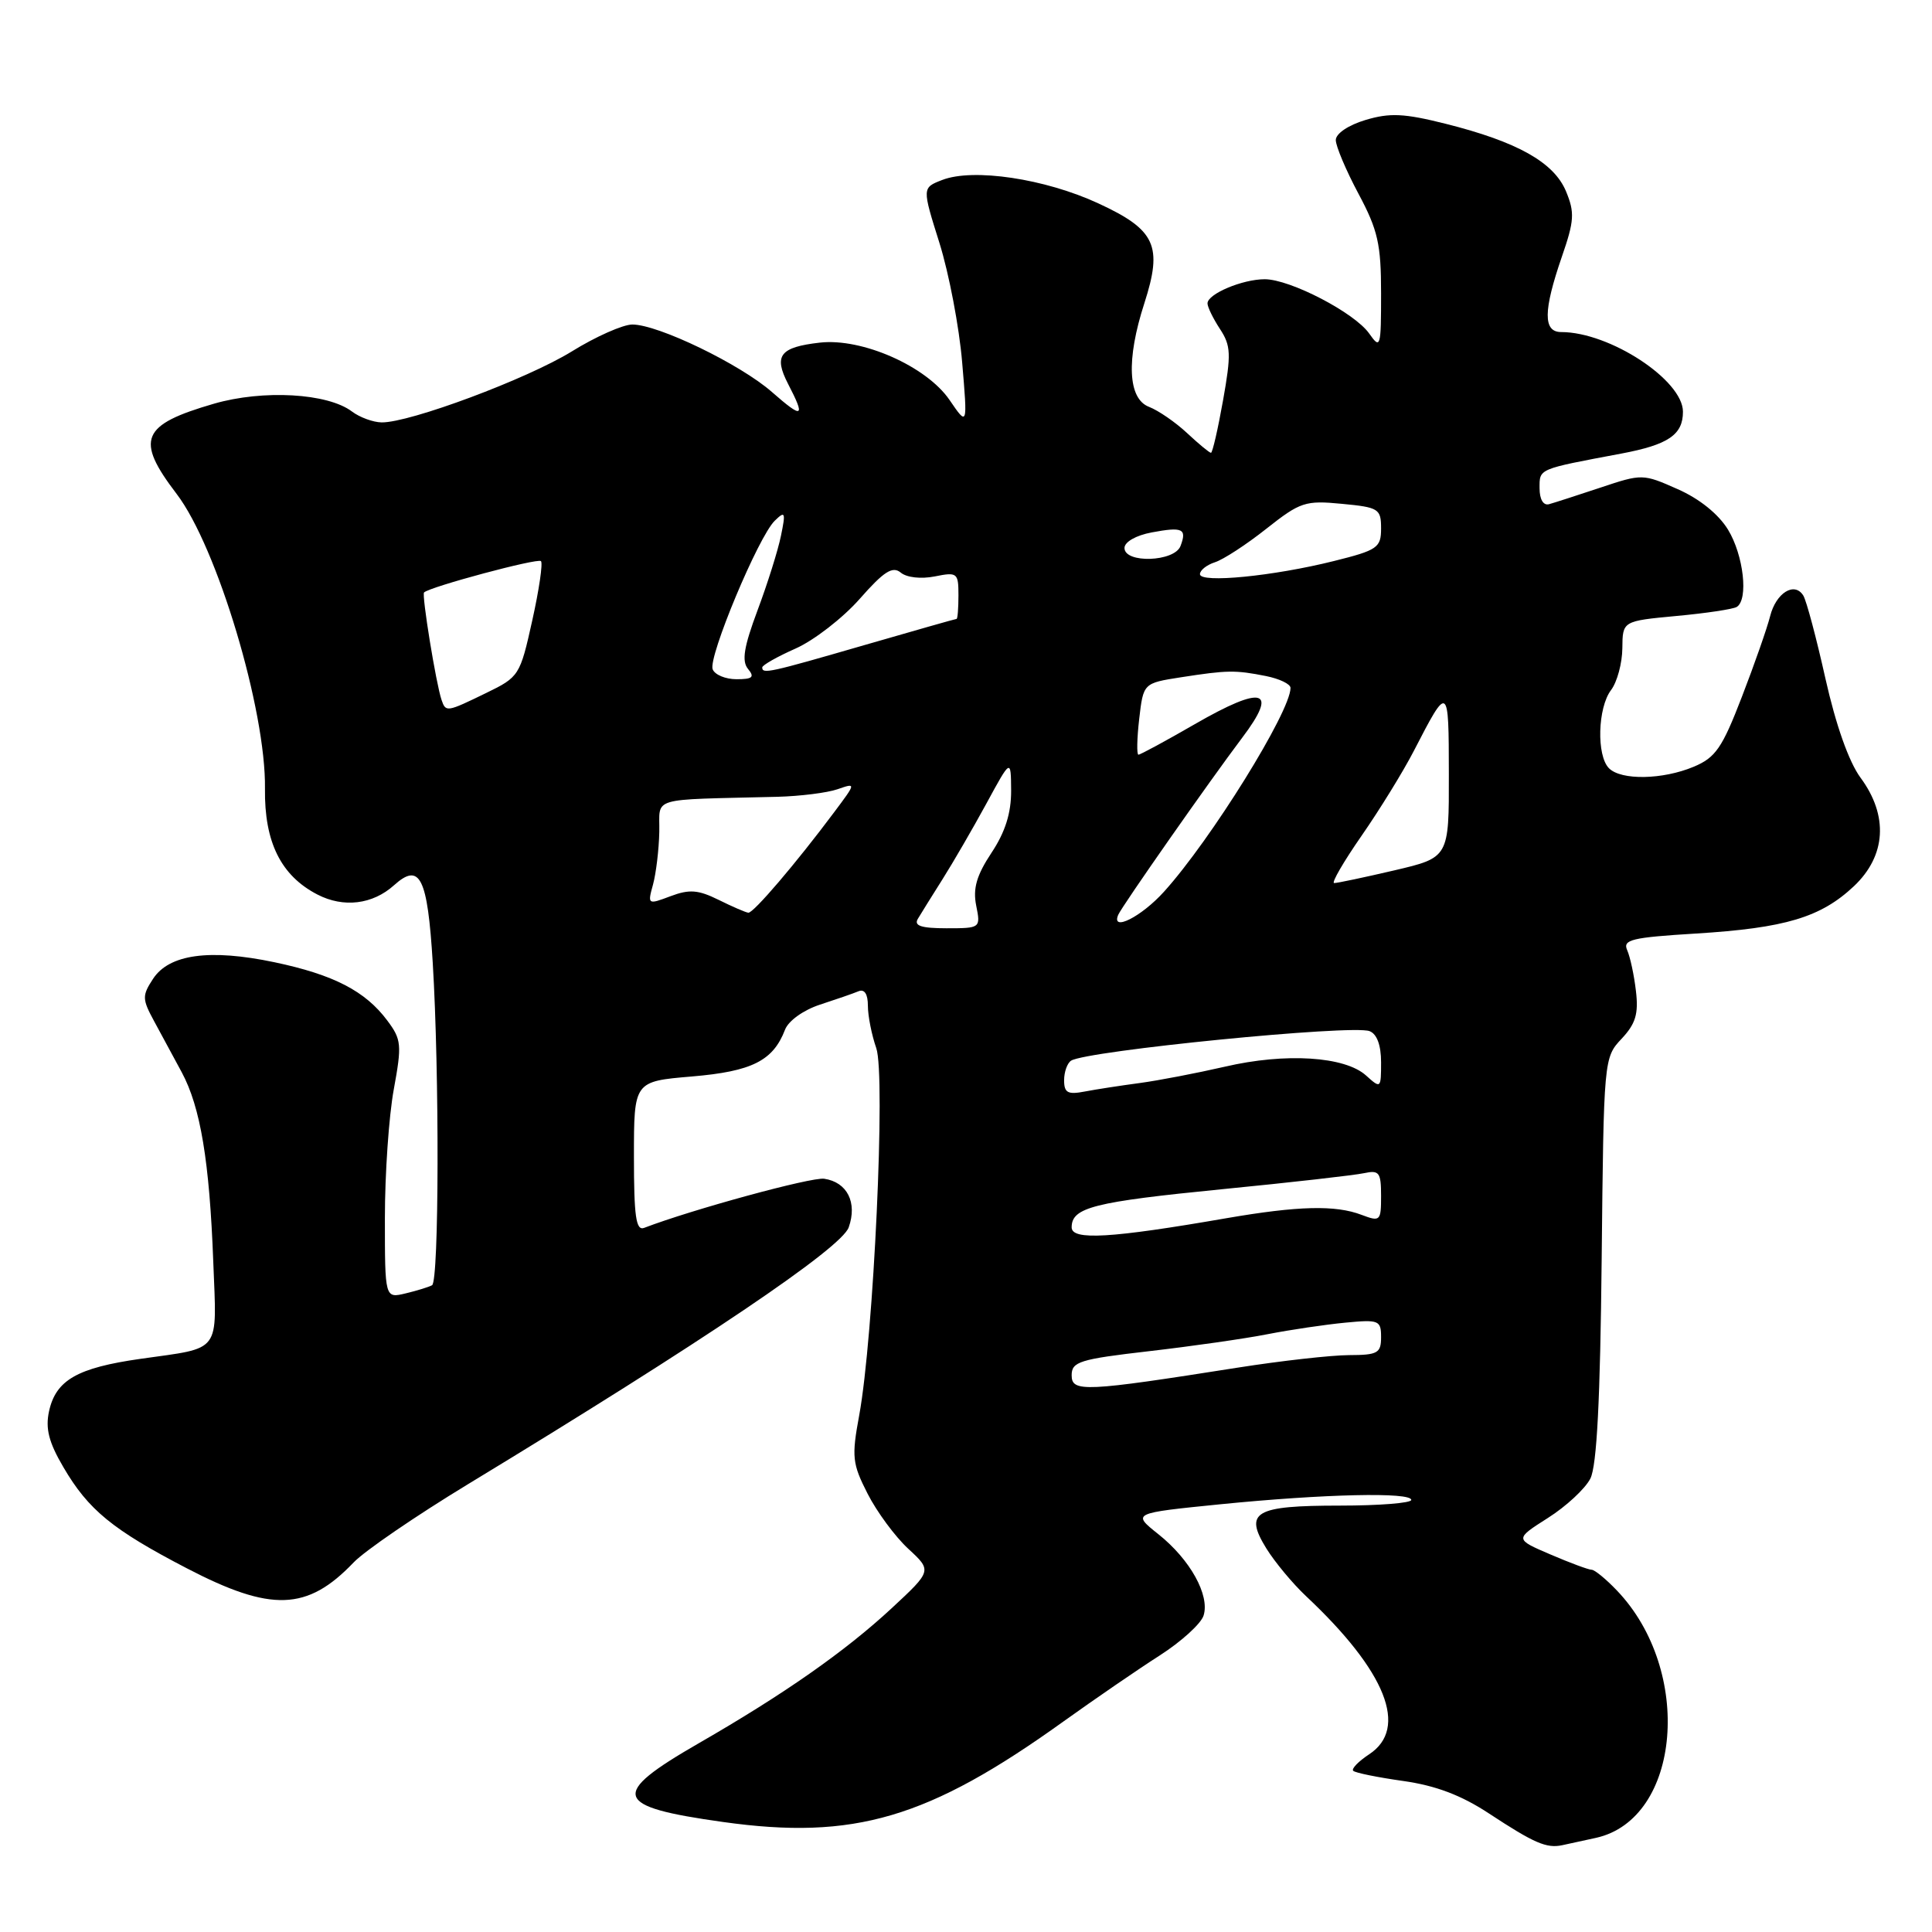 <?xml version="1.0" encoding="UTF-8" standalone="no"?>
<!DOCTYPE svg PUBLIC "-//W3C//DTD SVG 1.1//EN" "http://www.w3.org/Graphics/SVG/1.1/DTD/svg11.dtd" >
<svg xmlns="http://www.w3.org/2000/svg" xmlns:xlink="http://www.w3.org/1999/xlink" version="1.1" viewBox="0 0 256 256">
 <g >
 <path fill="currentColor"
d=" M 211.50 243.52 C 222.75 241.00 224.40 221.36 214.25 210.75 C 212.81 209.24 211.30 208.00 210.90 208.00 C 210.49 208.00 208.04 207.09 205.43 205.97 C 200.70 203.94 200.70 203.94 205.10 201.14 C 207.52 199.61 210.05 197.26 210.73 195.92 C 211.59 194.23 212.04 185.48 212.23 166.83 C 212.50 140.35 212.52 140.14 214.86 137.65 C 216.73 135.66 217.13 134.34 216.77 131.32 C 216.53 129.22 216.00 126.78 215.61 125.90 C 214.99 124.51 216.21 124.22 224.70 123.70 C 236.56 122.97 241.26 121.56 245.66 117.42 C 249.92 113.39 250.25 108.08 246.53 103.05 C 244.98 100.94 243.26 96.07 241.88 89.92 C 240.68 84.53 239.36 79.59 238.95 78.92 C 237.78 77.03 235.33 78.55 234.55 81.65 C 234.16 83.20 232.48 88.01 230.81 92.33 C 228.20 99.11 227.32 100.39 224.42 101.60 C 220.31 103.32 214.82 103.42 213.20 101.80 C 211.53 100.13 211.70 93.78 213.47 91.44 C 214.28 90.37 214.95 87.88 214.97 85.89 C 215.00 82.29 215.00 82.29 222.13 81.62 C 226.04 81.26 229.64 80.72 230.13 80.42 C 231.70 79.45 231.04 73.57 228.97 70.18 C 227.71 68.12 225.18 66.08 222.29 64.81 C 217.70 62.77 217.57 62.77 212.07 64.61 C 209.01 65.63 205.94 66.62 205.25 66.81 C 204.50 67.01 204.00 66.17 204.00 64.69 C 204.00 62.07 203.73 62.19 214.84 60.10 C 221.05 58.93 223.00 57.61 223.00 54.56 C 223.00 50.36 213.29 44.00 206.87 44.00 C 204.46 44.00 204.48 41.20 206.95 34.03 C 208.61 29.24 208.67 28.16 207.50 25.34 C 205.89 21.50 201.06 18.79 191.55 16.40 C 186.06 15.02 184.16 14.93 180.93 15.90 C 178.66 16.58 177.00 17.70 177.00 18.56 C 177.00 19.37 178.35 22.57 180.00 25.66 C 182.58 30.49 183.00 32.36 183.00 38.86 C 183.00 46.04 182.92 46.32 181.43 44.20 C 179.50 41.44 170.95 37.00 167.58 37.00 C 164.63 37.00 160.00 38.95 160.00 40.20 C 160.00 40.68 160.74 42.20 161.65 43.59 C 163.11 45.81 163.15 46.93 162.06 53.05 C 161.38 56.87 160.66 60.00 160.46 60.00 C 160.26 60.00 158.84 58.83 157.30 57.39 C 155.76 55.95 153.49 54.39 152.25 53.91 C 149.45 52.84 149.21 47.67 151.63 40.19 C 154.09 32.56 153.13 30.46 145.54 26.95 C 138.46 23.67 128.95 22.25 124.84 23.85 C 122.18 24.88 122.18 24.88 124.48 32.19 C 125.74 36.21 127.10 43.33 127.49 48.00 C 128.21 56.50 128.21 56.50 125.82 53.00 C 122.77 48.54 114.23 44.76 108.63 45.40 C 103.35 46.00 102.49 47.11 104.41 50.84 C 106.76 55.37 106.40 55.55 102.28 51.94 C 98.09 48.26 87.21 43.00 83.79 43.00 C 82.55 43.00 78.94 44.60 75.76 46.57 C 69.86 50.21 54.27 56.03 50.56 55.97 C 49.43 55.95 47.66 55.30 46.64 54.53 C 43.42 52.09 34.87 51.61 28.36 53.49 C 18.70 56.29 17.89 58.22 23.40 65.44 C 28.77 72.47 35.26 94.12 35.11 104.51 C 35.02 111.58 37.22 116.03 42.06 118.53 C 45.52 120.32 49.38 119.85 52.21 117.30 C 55.64 114.21 56.65 116.23 57.34 127.56 C 58.23 142.15 58.18 169.78 57.25 170.30 C 56.84 170.53 55.26 171.02 53.75 171.38 C 51.00 172.04 51.00 172.04 51.00 161.38 C 51.00 155.52 51.53 147.86 52.18 144.34 C 53.26 138.44 53.20 137.74 51.32 135.23 C 48.41 131.32 44.20 129.15 36.36 127.50 C 27.78 125.70 22.41 126.44 20.28 129.70 C 18.82 131.93 18.83 132.38 20.42 135.31 C 21.38 137.07 23.02 140.11 24.08 142.08 C 26.57 146.71 27.76 153.89 28.26 167.21 C 28.73 179.45 29.42 178.52 18.64 180.05 C 10.25 181.24 7.41 182.86 6.50 186.99 C 6.00 189.29 6.46 191.11 8.40 194.41 C 11.71 200.07 14.91 202.69 24.76 207.81 C 35.93 213.62 40.71 213.46 46.84 207.05 C 48.30 205.51 55.12 200.85 62.00 196.67 C 93.10 177.80 111.49 165.39 112.46 162.63 C 113.62 159.34 112.26 156.64 109.21 156.19 C 107.54 155.94 91.68 160.27 85.35 162.70 C 84.27 163.11 84.00 161.19 84.00 153.25 C 84.00 143.29 84.00 143.29 91.67 142.64 C 99.63 141.97 102.44 140.56 104.02 136.44 C 104.47 135.26 106.46 133.84 108.65 133.12 C 110.77 132.43 113.06 131.64 113.75 131.35 C 114.55 131.02 115.00 131.71 115.00 133.27 C 115.00 134.61 115.50 137.13 116.11 138.88 C 117.37 142.50 115.76 177.14 113.85 187.53 C 112.83 193.04 112.93 193.94 114.96 197.92 C 116.18 200.32 118.60 203.60 120.34 205.21 C 123.50 208.13 123.50 208.13 118.14 213.11 C 111.97 218.83 103.88 224.49 92.57 231.00 C 80.72 237.83 81.20 239.38 95.79 241.42 C 113.17 243.86 123.00 240.96 140.89 228.12 C 145.08 225.12 150.83 221.17 153.68 219.35 C 156.53 217.52 159.14 215.15 159.48 214.07 C 160.33 211.38 157.70 206.64 153.49 203.29 C 149.99 200.50 149.99 200.50 161.74 199.32 C 175.51 197.95 187.00 197.69 187.00 198.75 C 187.00 199.16 182.75 199.50 177.55 199.50 C 166.24 199.50 164.81 200.34 167.80 205.18 C 168.93 207.00 171.30 209.85 173.06 211.50 C 183.67 221.46 186.68 229.01 181.41 232.46 C 179.99 233.40 179.04 234.38 179.31 234.64 C 179.57 234.91 182.55 235.51 185.94 235.99 C 190.25 236.60 193.63 237.88 197.29 240.29 C 203.30 244.24 204.92 244.94 207.00 244.50 C 207.82 244.33 209.85 243.88 211.50 243.52 Z  M 142.00 182.23 C 142.00 180.43 143.06 180.10 152.25 179.04 C 157.89 178.39 164.97 177.38 168.00 176.78 C 171.03 176.19 175.64 175.51 178.25 175.26 C 182.71 174.83 183.00 174.95 183.00 177.18 C 183.00 179.30 182.55 179.55 178.75 179.56 C 176.41 179.57 169.78 180.31 164.00 181.22 C 143.69 184.42 142.00 184.50 142.00 182.23 Z  M 142.00 162.63 C 142.00 159.99 144.90 159.26 162.00 157.57 C 171.08 156.68 179.51 155.72 180.75 155.45 C 182.75 155.02 183.00 155.35 183.00 158.46 C 183.00 161.79 182.89 161.91 180.43 160.98 C 176.96 159.65 172.01 159.78 162.50 161.42 C 147.16 164.08 142.00 164.38 142.00 162.63 Z  M 141.00 143.14 C 141.00 142.03 141.42 140.86 141.93 140.54 C 144.07 139.22 179.16 135.74 181.47 136.63 C 182.45 137.00 183.00 138.50 183.00 140.76 C 183.00 144.24 182.96 144.27 181.01 142.51 C 178.20 139.97 170.34 139.47 162.31 141.34 C 158.56 142.20 153.47 143.18 151.00 143.51 C 148.53 143.84 145.26 144.34 143.75 144.63 C 141.48 145.07 141.00 144.80 141.00 143.14 Z  M 121.62 121.75 C 122.03 121.06 123.50 118.70 124.89 116.50 C 126.28 114.30 128.89 109.80 130.69 106.50 C 133.95 100.50 133.95 100.50 133.98 104.77 C 133.99 107.74 133.20 110.26 131.37 113.01 C 129.40 115.99 128.90 117.73 129.35 119.99 C 129.95 122.98 129.92 123.00 125.42 123.00 C 122.06 123.00 121.07 122.67 121.62 121.75 Z  M 148.17 121.22 C 148.65 120.09 160.37 103.35 164.60 97.75 C 169.46 91.32 167.38 90.73 158.31 95.96 C 154.46 98.18 151.10 100.00 150.85 100.00 C 150.61 100.00 150.65 97.87 150.95 95.26 C 151.50 90.52 151.50 90.52 156.50 89.74 C 162.64 88.79 163.66 88.77 167.75 89.58 C 169.54 89.94 171.00 90.64 171.00 91.15 C 171.00 94.29 160.46 111.27 154.24 118.15 C 151.24 121.48 147.19 123.52 148.17 121.22 Z  M 95.21 119.23 C 92.51 117.90 91.35 117.81 88.85 118.75 C 85.83 119.89 85.79 119.87 86.53 117.20 C 86.93 115.72 87.31 112.59 87.36 110.25 C 87.46 105.50 85.73 106.01 103.00 105.58 C 106.03 105.50 109.61 105.05 110.97 104.58 C 113.45 103.72 113.45 103.72 110.54 107.61 C 105.43 114.45 99.83 121.00 99.16 120.94 C 98.80 120.90 97.02 120.13 95.21 119.23 Z  M 180.41 110.75 C 182.80 107.31 185.92 102.25 187.34 99.50 C 191.92 90.62 191.97 90.65 191.98 102.57 C 192.00 113.63 192.00 113.63 184.75 115.33 C 180.76 116.26 177.18 117.02 176.78 117.01 C 176.39 117.01 178.02 114.19 180.41 110.75 Z  M 58.51 92.75 C 57.78 90.62 55.86 78.81 56.19 78.50 C 57.01 77.74 71.25 73.92 71.68 74.35 C 71.95 74.62 71.43 78.17 70.52 82.25 C 68.91 89.51 68.78 89.71 64.41 91.83 C 59.19 94.37 59.07 94.39 58.51 92.75 Z  M 94.43 88.68 C 93.82 87.08 100.49 71.10 102.66 69.00 C 104.04 67.65 104.13 67.86 103.48 71.00 C 103.09 72.92 101.69 77.37 100.37 80.89 C 98.56 85.74 98.26 87.60 99.12 88.64 C 100.02 89.73 99.72 90.00 97.59 90.00 C 96.13 90.00 94.71 89.41 94.43 88.68 Z  M 101.00 88.44 C 101.00 88.14 102.99 87.01 105.43 85.93 C 107.86 84.85 111.68 81.89 113.92 79.35 C 117.12 75.71 118.27 74.98 119.35 75.87 C 120.14 76.53 122.04 76.74 123.86 76.38 C 126.84 75.78 127.00 75.90 127.00 78.88 C 127.00 80.59 126.89 82.00 126.75 82.01 C 126.61 82.01 121.10 83.58 114.50 85.49 C 101.90 89.14 101.00 89.34 101.00 88.44 Z  M 159.00 76.08 C 159.00 75.56 159.90 74.85 160.99 74.50 C 162.09 74.15 165.15 72.16 167.80 70.06 C 172.29 66.51 172.96 66.29 177.81 66.76 C 182.69 67.22 183.00 67.42 183.00 70.02 C 183.00 72.57 182.53 72.90 176.75 74.34 C 168.71 76.35 159.00 77.30 159.00 76.08 Z  M 149.00 72.61 C 149.00 71.81 150.52 70.94 152.60 70.55 C 156.71 69.78 157.30 70.05 156.42 72.36 C 155.61 74.46 149.00 74.68 149.00 72.61 Z "/>
</g>
</svg>
